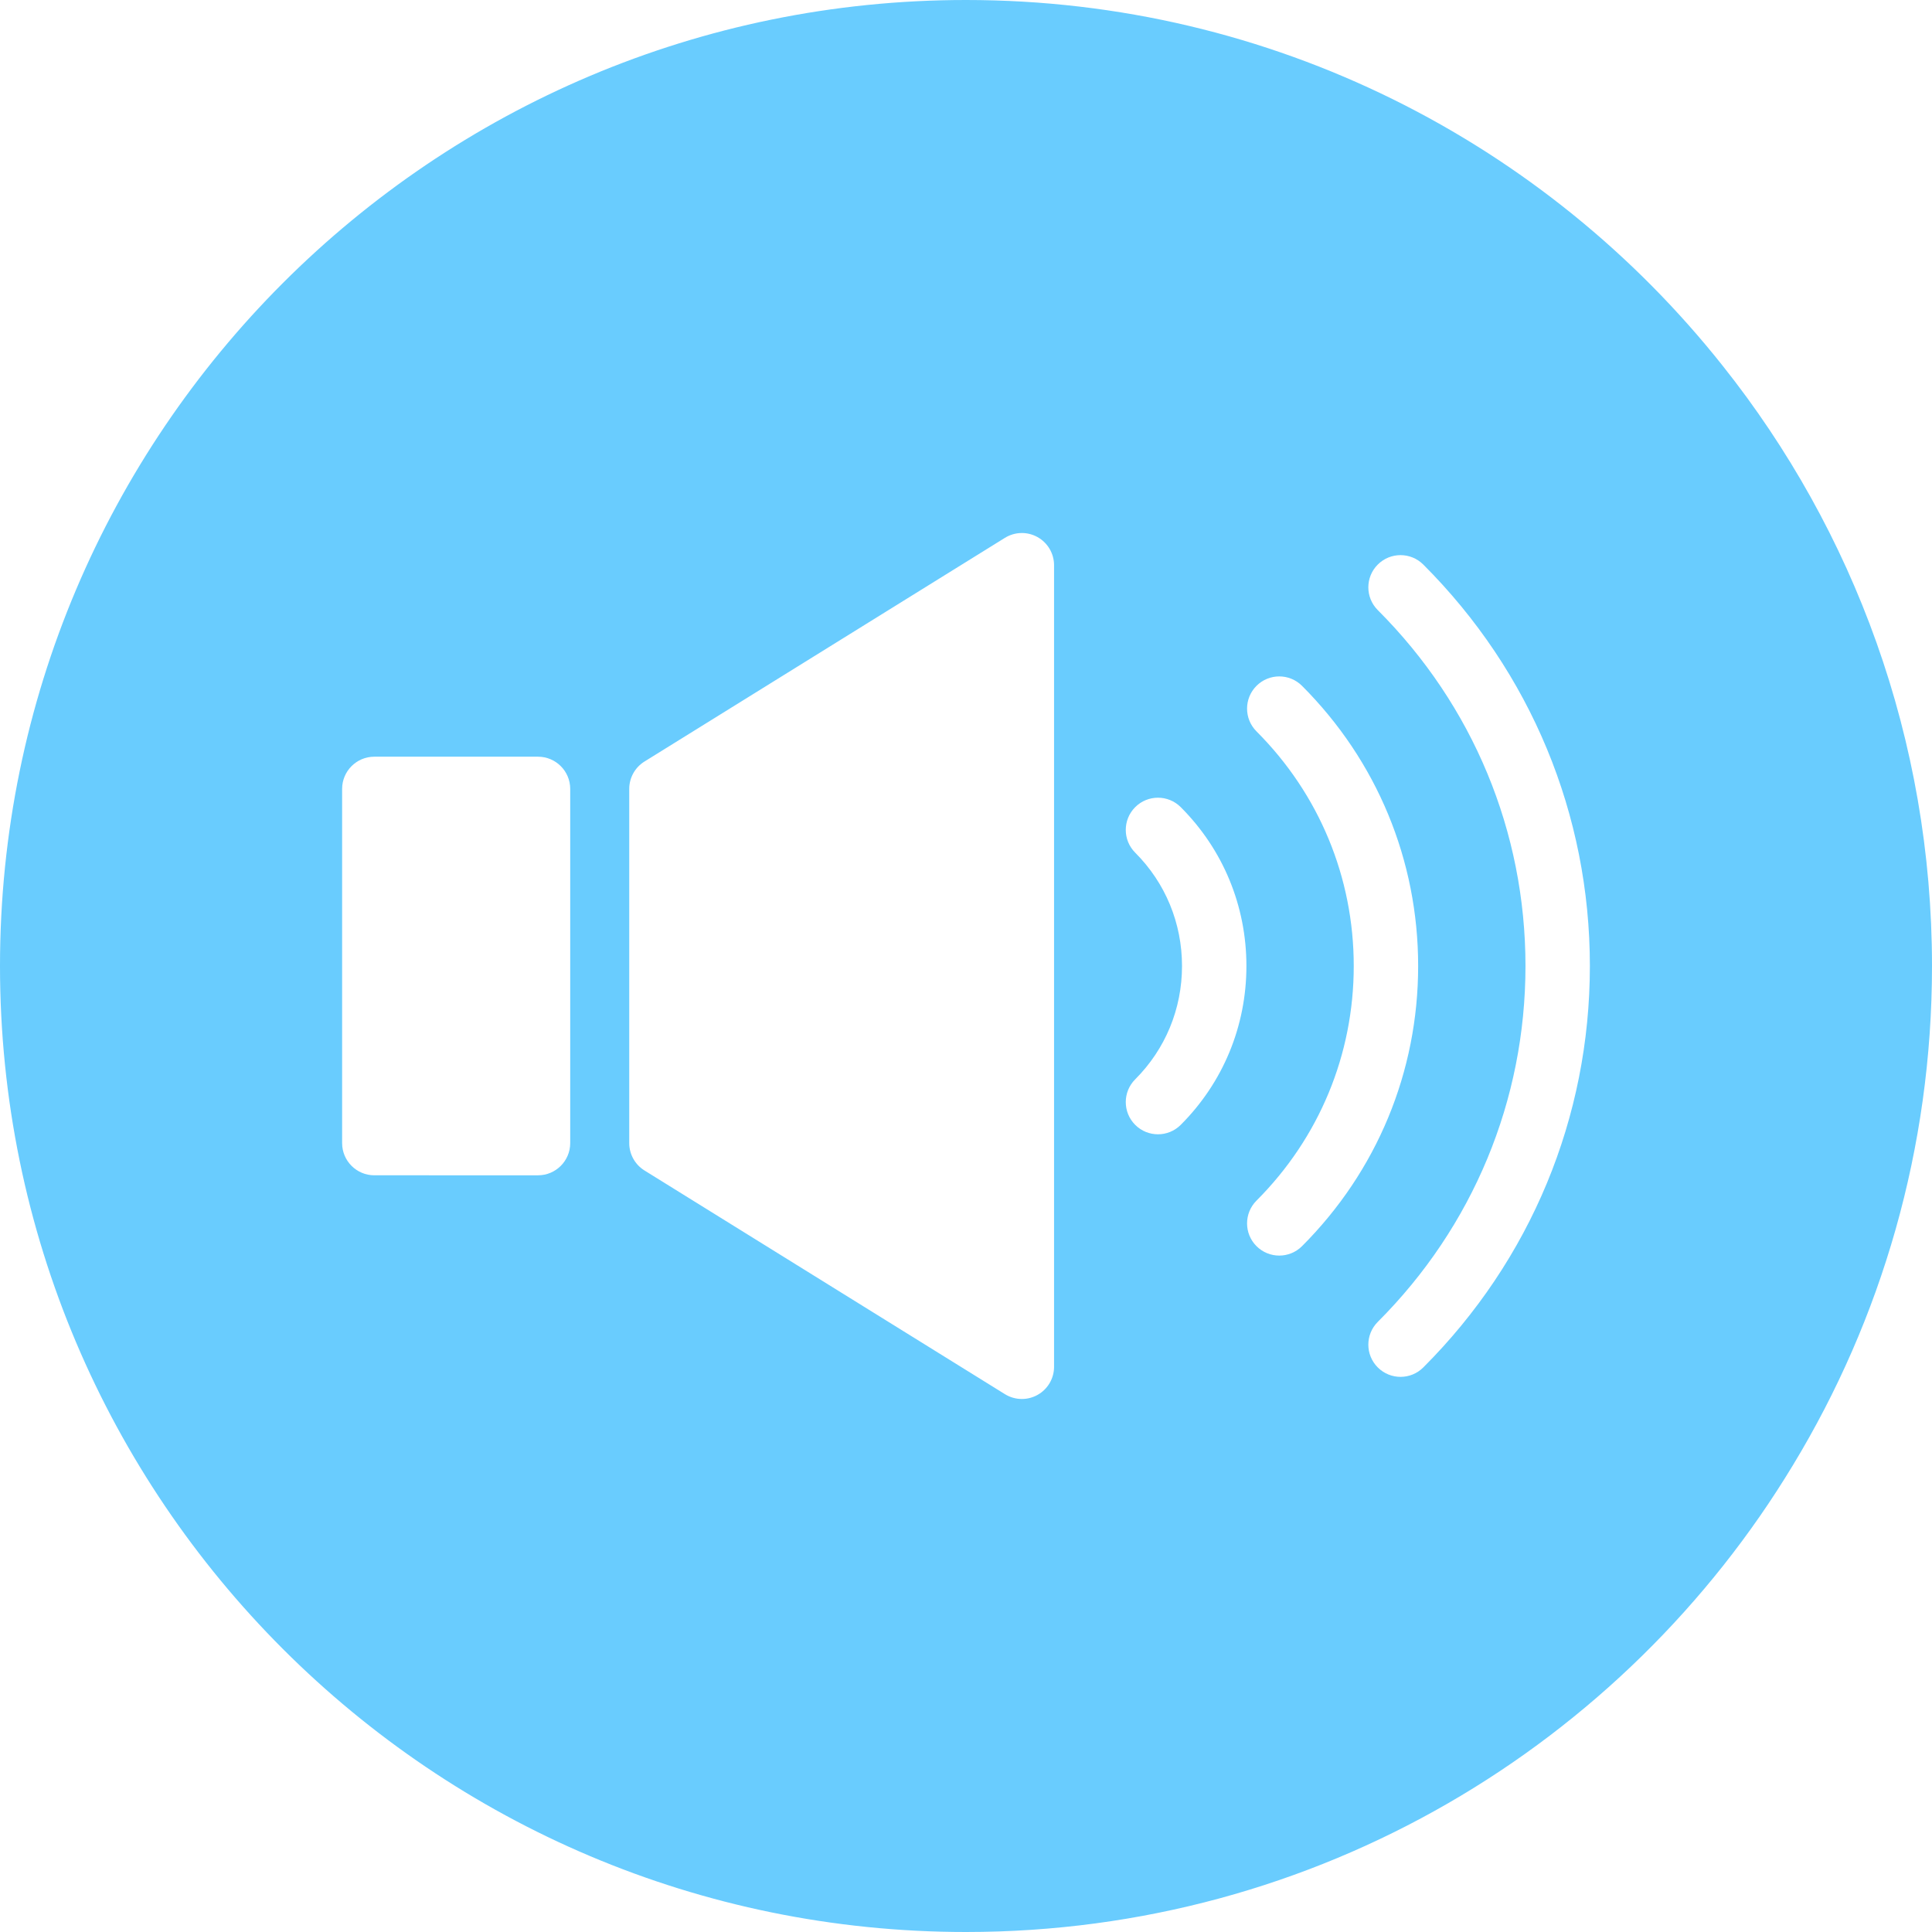 <?xml version="1.0" encoding="UTF-8" standalone="no"?><svg xmlns="http://www.w3.org/2000/svg" xmlns:xlink="http://www.w3.org/1999/xlink" fill="#69ccfe" height="300" preserveAspectRatio="xMidYMid meet" version="1" viewBox="0.0 0.0 300.0 300.0" width="300" zoomAndPan="magnify"><g id="change1_1"><path d="M150,0C67.167,0,0,67.167,0,150c0,82.833,67.167,150,150,150c54.5,0,102.2-29.067,128.433-72.533 C292.133,204.867,300,178.333,300,150c0-35.2-12.133-67.6-32.5-93.2C240.067,22.2,197.6,0,150,0z M88.542,177.5c0,2.76-2.24,5-5,5 H58.125c-2.76,0-5-2.24-5-5v-55c0-2.76,2.24-5,5-5h25.417c2.76,0,5,2.24,5,5V177.5z M163.675,212.233 c0,1.816-0.983,3.486-2.568,4.368c-0.758,0.423-1.595,0.632-2.432,0.632c-0.915,0-1.829-0.251-2.637-0.752l-55.967-34.733 c-1.468-0.911-2.363-2.52-2.363-4.248v-55c0-1.729,0.895-3.337,2.363-4.248l55.967-34.733c1.546-0.957,3.483-1.006,5.068-0.12 c1.585,0.882,2.568,2.552,2.568,4.368V212.233z M183.343,174.668c-0.977,0.977-2.256,1.465-3.535,1.465s-2.559-0.488-3.535-1.465 c-1.953-1.953-1.953-5.117,0-7.07c4.688-4.688,7.269-10.938,7.269-17.598s-2.581-12.91-7.269-17.598 c-1.953-1.953-1.953-5.117,0-7.07c1.953-1.953,5.117-1.953,7.07,0c6.576,6.576,10.199,15.335,10.199,24.668 C193.542,159.333,189.919,168.092,183.343,174.668z M198.643,194.967c-1.279,0-2.559-0.488-3.535-1.465 c-1.953-1.95-1.953-5.117,0-7.07c9.736-9.743,15.101-22.679,15.101-36.432c0-13.753-5.365-26.689-15.101-36.432 c-1.953-1.953-1.953-5.12,0-7.07c1.953-1.953,5.117-1.953,7.07,0c11.628,11.631,18.031,27.08,18.031,43.503 s-6.403,31.872-18.031,43.503C201.201,194.479,199.922,194.967,198.643,194.967z M221.009,212.334 c-0.977,0.977-2.256,1.465-3.535,1.465s-2.559-0.488-3.535-1.465c-1.953-1.953-1.953-5.117,0-7.07 c14.792-14.788,22.936-34.414,22.936-55.264s-8.145-40.475-22.936-55.264c-1.953-1.953-1.953-5.117,0-7.07s5.117-1.953,7.07,0 c16.68,16.676,25.866,38.812,25.866,62.334S237.689,195.658,221.009,212.334z" fill="inherit"/></g></svg>